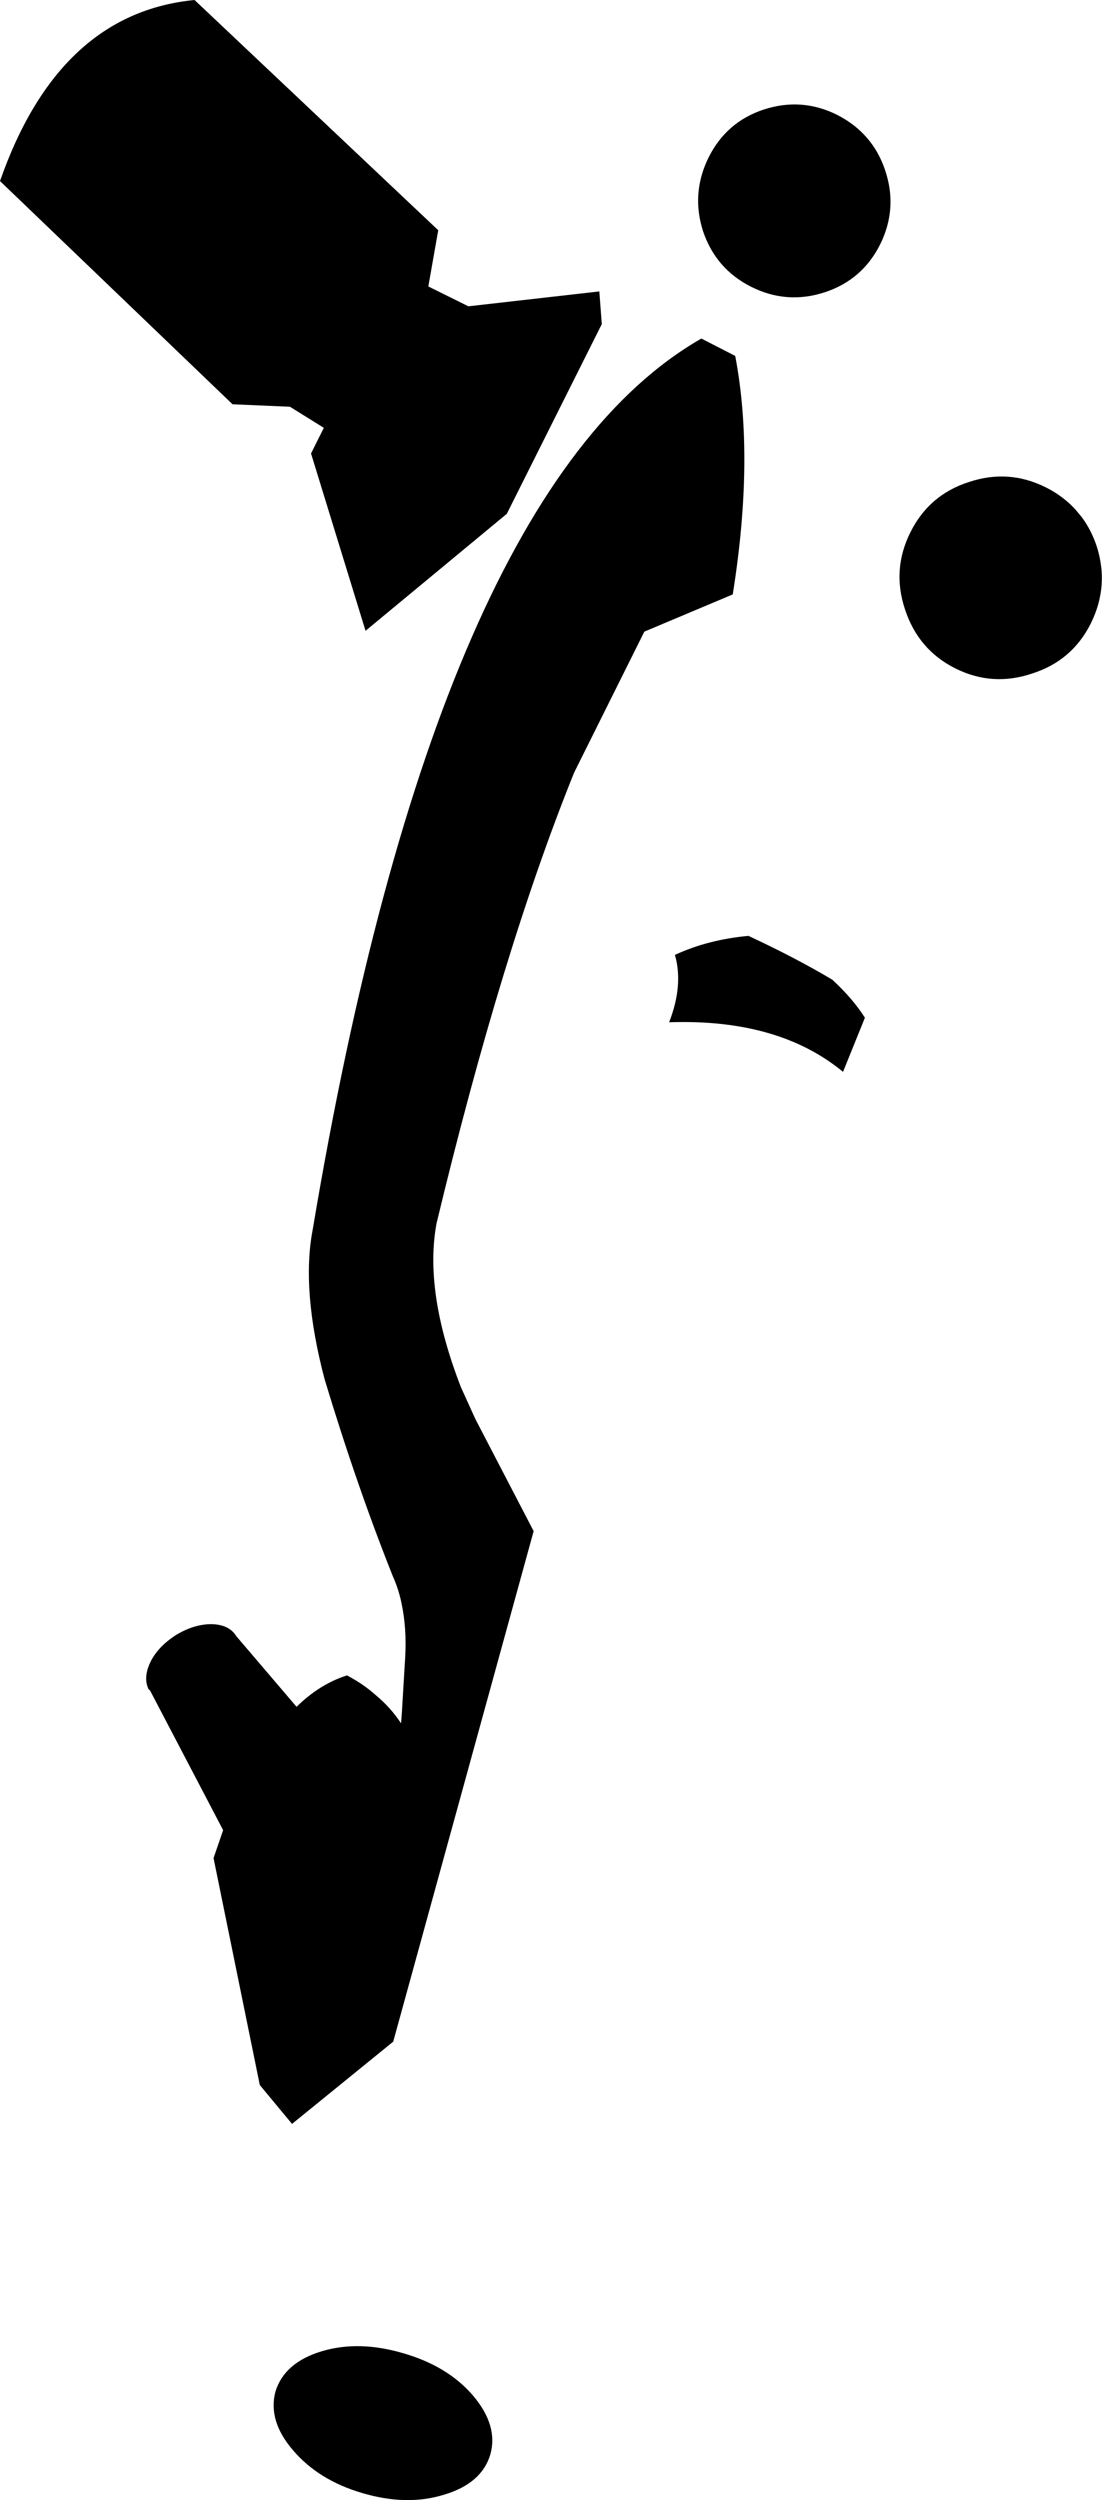 <?xml version="1.0" encoding="UTF-8" standalone="no"?>
<svg xmlns:xlink="http://www.w3.org/1999/xlink" height="302.4px" width="133.4px" xmlns="http://www.w3.org/2000/svg">
  <g transform="matrix(1.0, 0.0, 0.0, 1.0, -220.0, -166.15)">
    <path d="M329.55 239.85 Q327.95 235.05 330.2 230.55 332.45 226.0 337.3 224.45 342.1 222.85 346.6 225.1 348.7 226.15 350.2 227.8 L350.95 228.7 Q352.1 230.25 352.75 232.2 354.3 237.0 352.05 241.55 349.8 246.05 345.0 247.6 340.15 249.25 335.65 247.0 331.15 244.75 329.55 239.85 M327.15 186.75 Q328.7 191.35 326.55 195.7 324.4 200.0 319.85 201.5 315.25 203.0 310.95 200.85 306.65 198.7 305.1 194.1 303.65 189.55 305.75 185.25 307.9 180.9 312.45 179.4 317.05 177.9 321.35 180.05 325.65 182.25 327.15 186.75 M273.05 194.0 L271.85 200.8 276.7 203.2 292.55 201.4 292.85 205.35 281.35 228.3 264.25 242.45 257.65 221.0 259.2 217.9 255.1 215.35 248.15 215.05 220.0 188.05 Q227.1 167.75 243.55 166.15 L273.05 194.0 M308.7 238.05 L298.0 242.55 289.5 259.6 Q280.75 281.25 272.85 314.1 271.3 322.35 275.8 333.95 L277.55 337.8 284.6 351.35 267.6 413.1 255.35 423.05 251.45 418.35 245.85 390.9 247.0 387.55 247.0 387.5 238.15 370.6 238.0 370.5 Q237.3 369.1 238.2 367.2 239.1 365.35 241.25 363.95 243.45 362.6 245.6 362.6 247.75 362.65 248.6 364.05 L255.9 372.6 Q258.7 369.85 262.0 368.8 264.0 369.85 265.5 371.2 267.3 372.7 268.55 374.6 L268.65 373.25 269.05 366.6 Q269.25 363.1 268.6 360.05 268.25 358.35 267.55 356.8 263.2 345.9 259.3 333.0 256.45 322.2 257.85 314.9 272.85 225.45 304.9 207.1 L309.0 209.2 Q311.35 221.5 308.7 238.05 M301.7 281.65 Q305.7 279.8 310.6 279.35 316.3 282.0 320.75 284.65 323.2 286.9 324.7 289.25 L322.05 295.8 Q314.25 289.35 301.0 289.8 302.75 285.3 301.7 281.65 M279.35 463.05 Q278.3 466.55 273.75 467.9 269.25 469.3 263.85 467.7 258.55 466.15 255.45 462.5 252.4 458.95 253.35 455.4 254.45 451.9 258.95 450.55 263.45 449.2 268.85 450.8 274.2 452.35 277.25 455.9 280.35 459.55 279.35 463.05" fill="#000000" fill-rule="evenodd" stroke="none"/>
  </g>
</svg>
